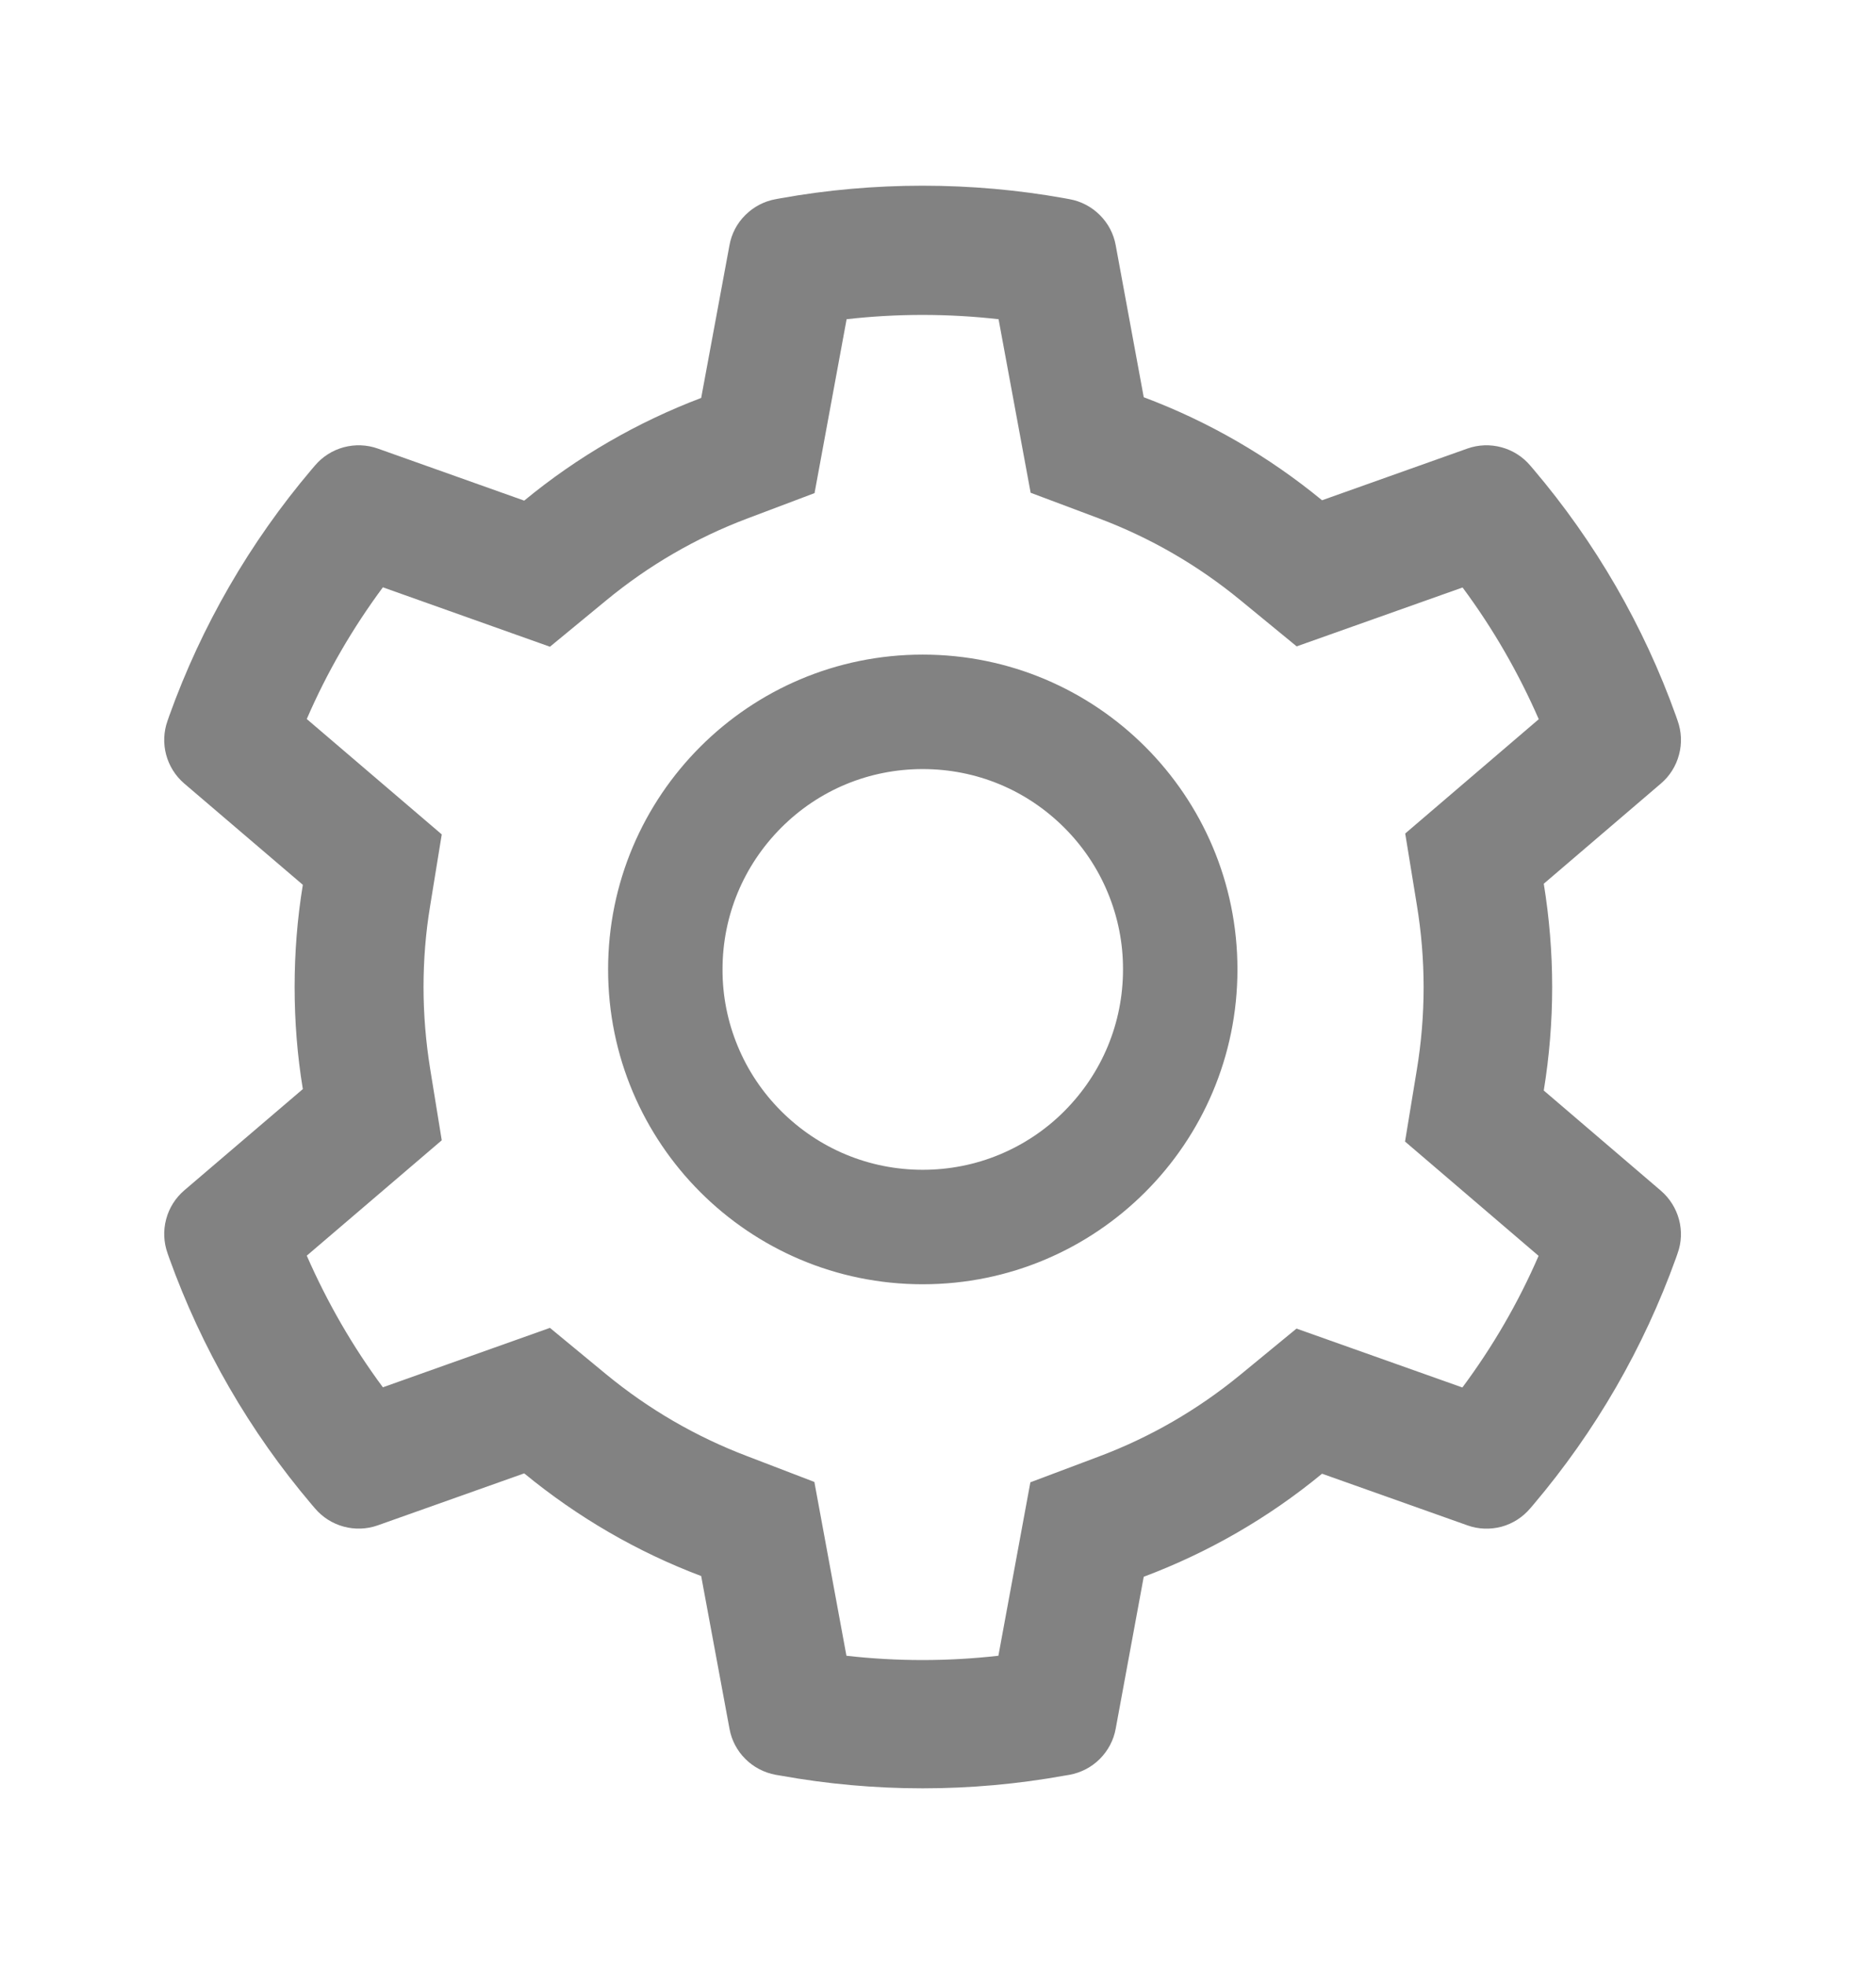 <svg width="21" height="22" viewBox="0 0 21 22" fill="none" xmlns="http://www.w3.org/2000/svg">
<path d="M18.592 13.324L17.281 12.203C17.343 11.823 17.375 11.434 17.375 11.046C17.375 10.658 17.343 10.27 17.281 9.889L18.592 8.768C18.691 8.684 18.762 8.571 18.795 8.445C18.829 8.319 18.823 8.186 18.779 8.064L18.761 8.012C18.4 7.003 17.859 6.068 17.165 5.251L17.129 5.209C17.045 5.11 16.933 5.039 16.807 5.005C16.682 4.971 16.549 4.976 16.427 5.019L14.799 5.598C14.199 5.105 13.528 4.717 12.803 4.445L12.489 2.743C12.466 2.615 12.403 2.497 12.311 2.406C12.219 2.314 12.101 2.252 11.973 2.229L11.919 2.219C10.876 2.031 9.779 2.031 8.736 2.219L8.682 2.229C8.554 2.252 8.436 2.314 8.344 2.406C8.251 2.497 8.189 2.615 8.166 2.743L7.849 4.453C7.131 4.725 6.461 5.113 5.868 5.602L4.228 5.019C4.106 4.976 3.973 4.971 3.847 5.005C3.722 5.039 3.61 5.11 3.526 5.209L3.49 5.251C2.797 6.068 2.256 7.003 1.894 8.012L1.876 8.064C1.786 8.314 1.86 8.594 2.063 8.768L3.39 9.901C3.328 10.277 3.298 10.662 3.298 11.044C3.298 11.428 3.328 11.813 3.39 12.187L2.063 13.32C1.964 13.405 1.893 13.517 1.86 13.643C1.826 13.769 1.832 13.902 1.876 14.025L1.894 14.077C2.257 15.085 2.793 16.016 3.49 16.837L3.526 16.879C3.61 16.978 3.722 17.049 3.848 17.083C3.973 17.117 4.106 17.112 4.228 17.069L5.868 16.487C6.464 16.977 7.131 17.365 7.849 17.636L8.166 19.345C8.189 19.473 8.251 19.591 8.344 19.683C8.436 19.775 8.554 19.836 8.682 19.86L8.736 19.869C9.789 20.059 10.866 20.059 11.919 19.869L11.973 19.86C12.101 19.836 12.219 19.775 12.311 19.683C12.403 19.591 12.466 19.473 12.489 19.345L12.803 17.644C13.528 17.372 14.202 16.983 14.799 16.491L16.427 17.069C16.549 17.113 16.682 17.117 16.808 17.084C16.933 17.05 17.045 16.978 17.129 16.879L17.165 16.837C17.862 16.014 18.398 15.085 18.761 14.077L18.779 14.025C18.869 13.778 18.794 13.498 18.592 13.324V13.324ZM15.86 10.125C15.91 10.428 15.936 10.738 15.936 11.048C15.936 11.358 15.91 11.669 15.86 11.971L15.728 12.774L17.223 14.053C16.997 14.575 16.71 15.069 16.37 15.526L14.513 14.867L13.884 15.384C13.406 15.776 12.874 16.084 12.297 16.3L11.534 16.587L11.176 18.528C10.611 18.592 10.04 18.592 9.475 18.528L9.116 16.583L8.36 16.293C7.789 16.076 7.259 15.768 6.785 15.378L6.156 14.859L4.286 15.524C3.946 15.066 3.662 14.571 3.434 14.051L4.945 12.76L4.815 11.959C4.767 11.661 4.741 11.352 4.741 11.048C4.741 10.742 4.765 10.436 4.815 10.137L4.945 9.337L3.434 8.046C3.66 7.523 3.946 7.031 4.286 6.572L6.156 7.237L6.785 6.719C7.259 6.328 7.789 6.02 8.36 5.804L9.118 5.518L9.477 3.572C10.039 3.508 10.614 3.508 11.178 3.572L11.537 5.514L12.299 5.8C12.874 6.016 13.408 6.324 13.886 6.717L14.515 7.233L16.372 6.574C16.713 7.033 16.997 7.527 17.225 8.048L15.73 9.327L15.86 10.125ZM10.329 7.325C8.384 7.325 6.807 8.902 6.807 10.848C6.807 12.794 8.384 14.371 10.329 14.371C12.275 14.371 13.852 12.794 13.852 10.848C13.852 8.902 12.275 7.325 10.329 7.325ZM11.915 12.433C11.707 12.642 11.46 12.807 11.188 12.92C10.916 13.033 10.624 13.09 10.329 13.09C9.731 13.09 9.168 12.856 8.744 12.433C8.536 12.225 8.37 11.978 8.258 11.706C8.145 11.434 8.087 11.142 8.088 10.848C8.088 10.249 8.322 9.687 8.744 9.263C9.168 8.838 9.731 8.606 10.329 8.606C10.928 8.606 11.49 8.838 11.915 9.263C12.123 9.471 12.289 9.718 12.401 9.99C12.514 10.262 12.572 10.553 12.571 10.848C12.571 11.447 12.337 12.009 11.915 12.433Z" fill="#828282"/>
</svg>
